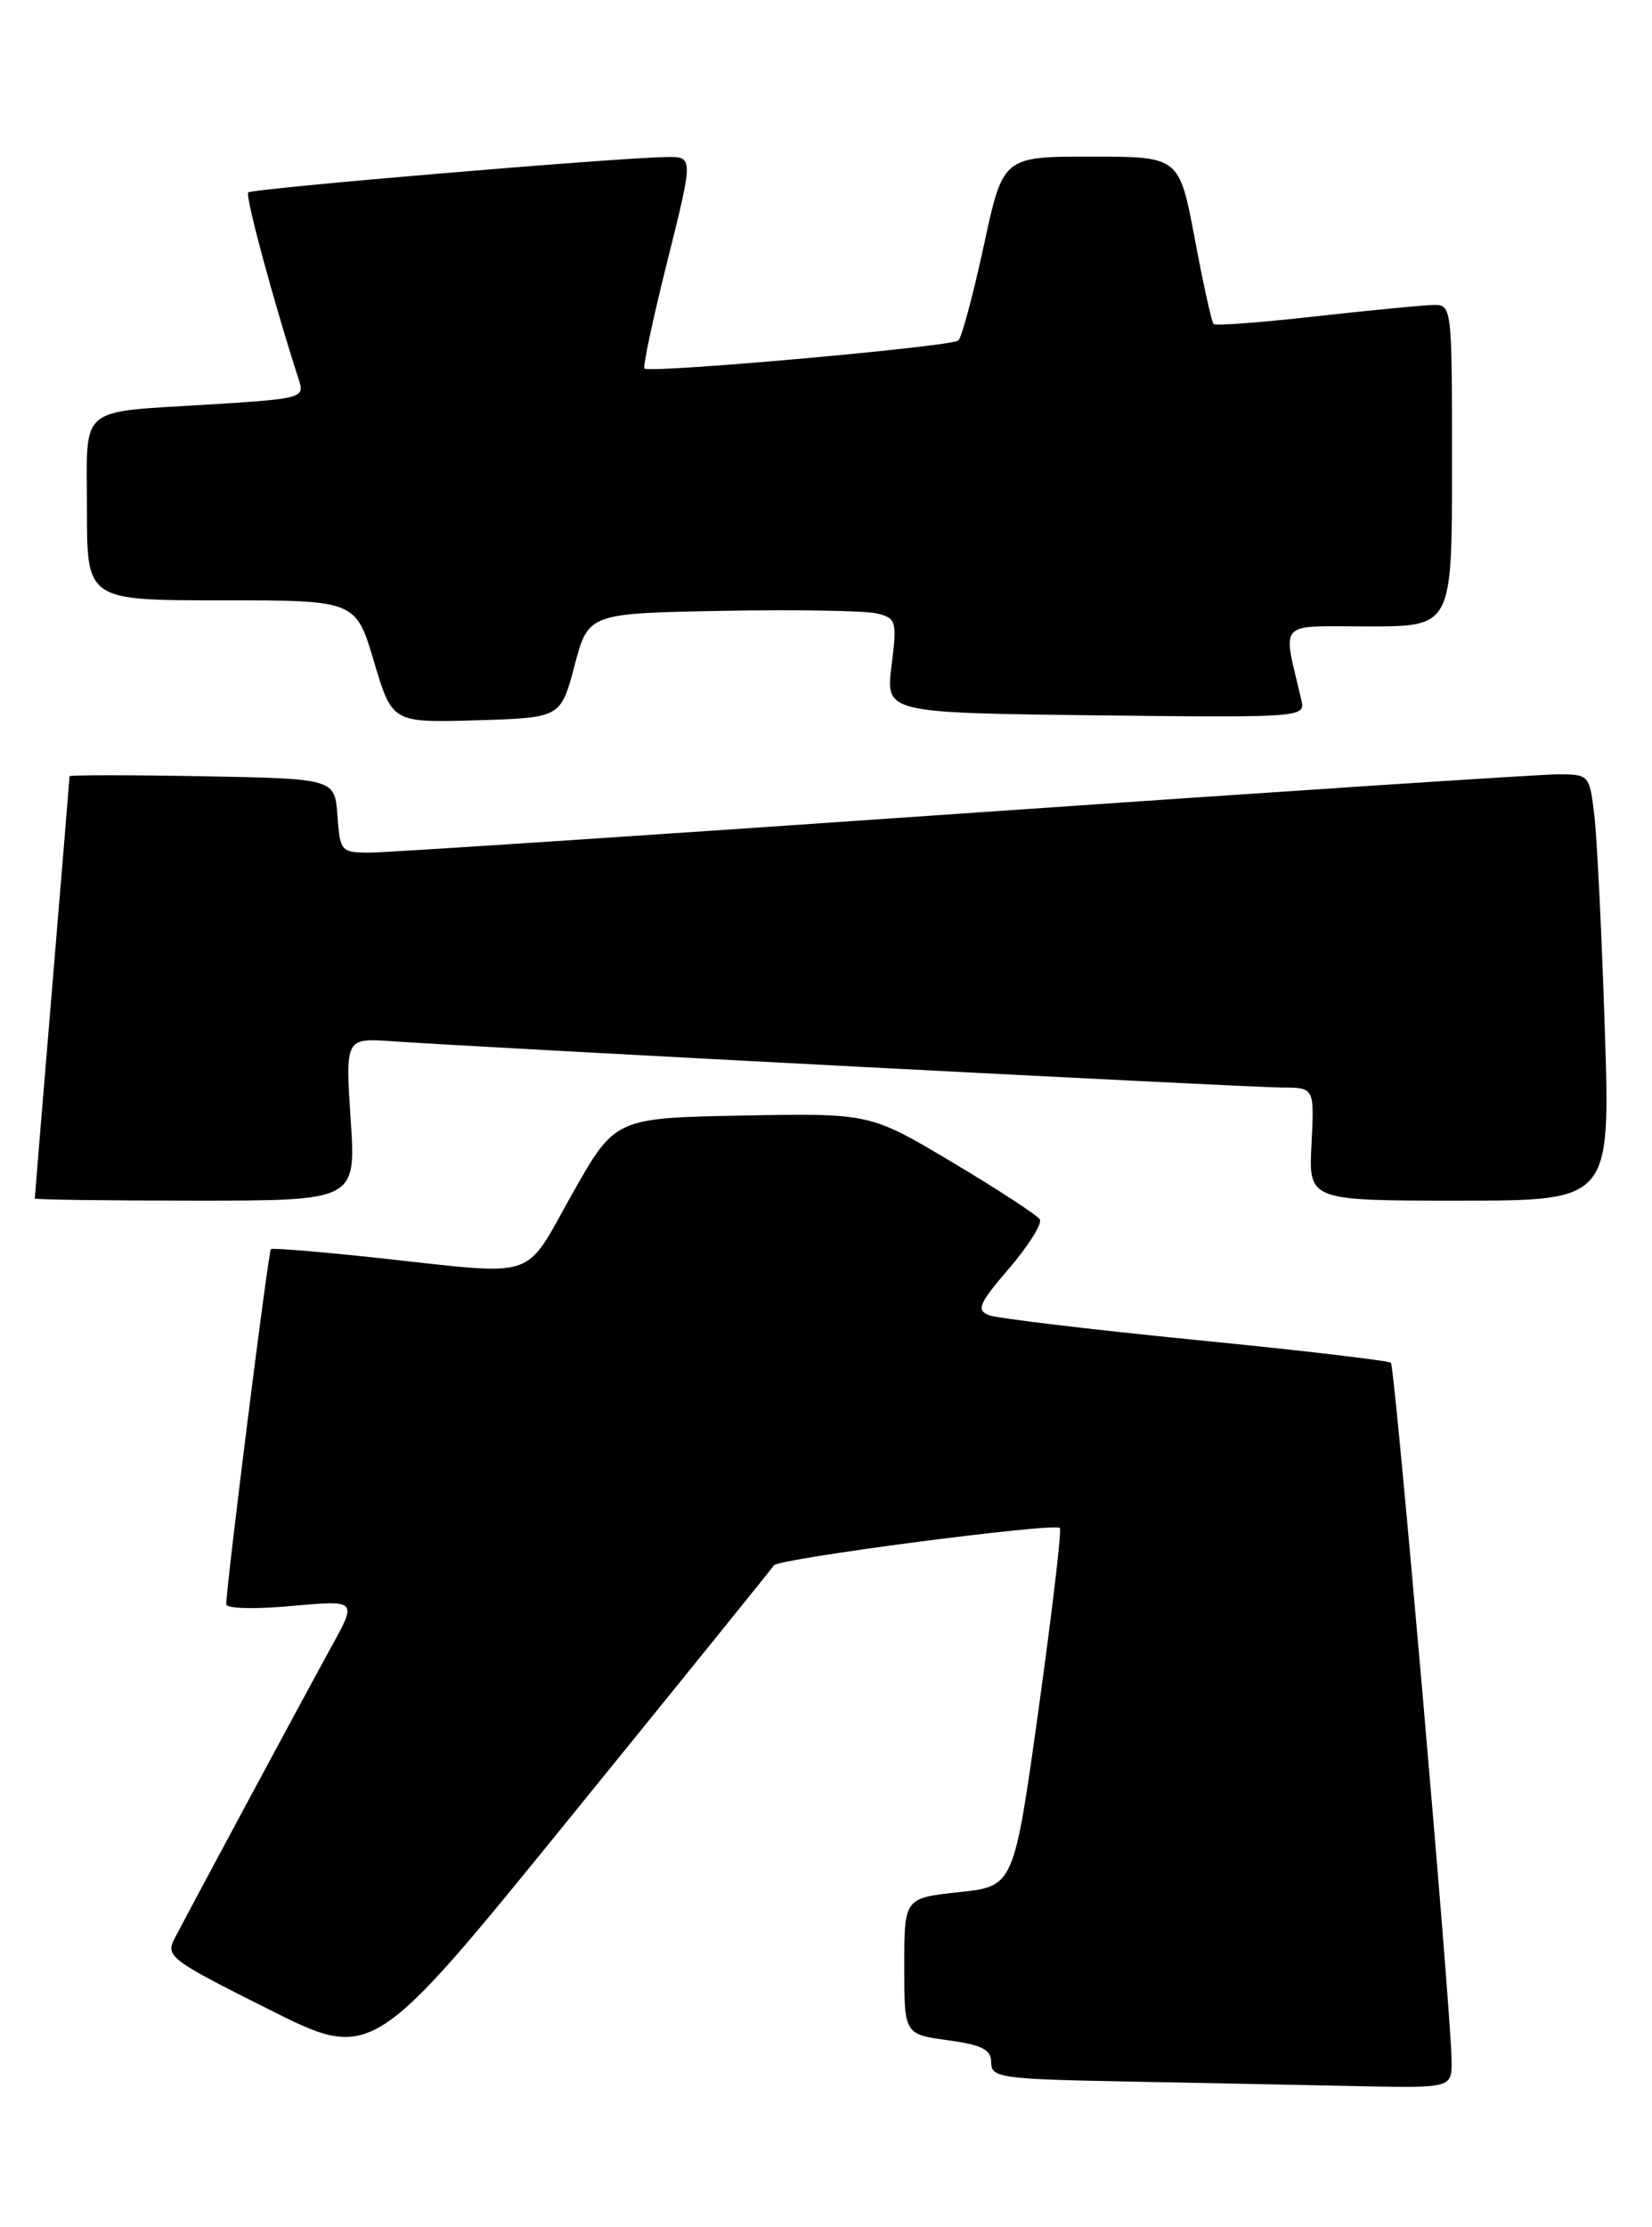 <?xml version="1.0" encoding="UTF-8" standalone="no"?>
<!DOCTYPE svg PUBLIC "-//W3C//DTD SVG 1.1//EN" "http://www.w3.org/Graphics/SVG/1.1/DTD/svg11.dtd" >
<svg xmlns="http://www.w3.org/2000/svg" xmlns:xlink="http://www.w3.org/1999/xlink" version="1.1" viewBox="0 0 190 256">
 <g >
 <path fill="currentColor"
d=" M 166.95 236.75 C 166.86 230.73 160.44 157.10 159.97 156.64 C 159.71 156.39 149.60 155.20 137.50 154.01 C 125.40 152.81 114.72 151.53 113.76 151.17 C 112.25 150.59 112.57 149.85 116.08 145.76 C 118.31 143.16 119.89 140.63 119.59 140.15 C 119.30 139.67 114.78 136.73 109.56 133.61 C 100.06 127.95 100.06 127.95 85.40 128.22 C 70.74 128.50 70.74 128.50 65.80 137.25 C 60.14 147.29 62.21 146.61 43.50 144.59 C 36.90 143.88 31.34 143.42 31.16 143.57 C 30.86 143.82 26.07 181.88 26.02 184.39 C 26.01 184.89 29.30 184.98 33.53 184.59 C 41.07 183.91 41.07 183.91 38.15 189.21 C 35.36 194.27 22.56 218.07 20.12 222.73 C 19.00 224.86 19.47 225.22 30.89 230.94 C 42.82 236.93 42.82 236.93 65.66 208.80 C 78.22 193.34 88.73 180.34 89.01 179.92 C 89.53 179.14 121.18 175.00 121.90 175.62 C 122.12 175.81 121.02 185.15 119.46 196.39 C 116.61 216.81 116.61 216.81 110.31 217.48 C 104.00 218.16 104.00 218.16 104.00 225.99 C 104.00 233.81 104.00 233.81 109.00 234.50 C 112.98 235.05 114.00 235.57 114.00 237.07 C 114.00 238.82 115.11 238.97 129.75 239.25 C 138.41 239.42 150.34 239.65 156.25 239.78 C 167.00 240.00 167.00 240.00 166.95 236.75 Z  M 40.33 128.66 C 39.72 119.31 39.72 119.31 45.11 119.68 C 56.27 120.45 143.82 125.00 147.41 125.00 C 151.17 125.00 151.17 125.00 150.84 131.50 C 150.50 138.00 150.50 138.00 167.86 138.00 C 185.22 138.00 185.22 138.00 184.57 118.25 C 184.22 107.39 183.68 96.36 183.37 93.75 C 182.82 89.05 182.77 89.00 179.16 89.00 C 177.15 89.00 146.34 91.03 110.70 93.50 C 75.06 95.98 44.38 98.00 42.51 98.00 C 39.23 98.00 39.10 97.85 38.81 93.75 C 38.50 89.50 38.50 89.50 23.25 89.22 C 14.86 89.07 8.00 89.07 8.00 89.22 C 8.00 89.38 7.10 100.30 6.00 113.50 C 4.90 126.70 4.00 137.61 4.00 137.75 C 4.00 137.89 12.31 138.00 22.47 138.00 C 40.95 138.00 40.95 138.00 40.33 128.66 Z  M 66.08 76.50 C 67.67 70.50 67.67 70.50 83.08 70.21 C 91.56 70.06 99.56 70.19 100.86 70.51 C 103.09 71.06 103.18 71.39 102.54 76.51 C 101.86 81.93 101.86 81.93 126.00 82.22 C 149.70 82.49 150.13 82.46 149.68 80.50 C 147.50 71.13 146.72 72.00 157.38 72.00 C 167.00 72.00 167.00 72.00 167.00 53.50 C 167.00 35.00 167.00 35.00 164.75 35.06 C 163.51 35.09 157.43 35.68 151.23 36.37 C 145.03 37.07 139.79 37.46 139.57 37.24 C 139.36 37.03 138.38 32.61 137.41 27.43 C 135.63 18.00 135.63 18.00 125.49 18.00 C 115.35 18.00 115.35 18.00 113.15 28.23 C 111.93 33.85 110.62 38.77 110.22 39.14 C 109.50 39.83 74.84 42.93 74.12 42.36 C 73.91 42.20 75.09 36.65 76.75 30.03 C 79.76 18.00 79.76 18.00 76.63 18.05 C 70.57 18.15 29.00 21.67 28.55 22.12 C 28.17 22.49 31.57 35.05 34.37 43.65 C 35.05 45.74 34.75 45.82 24.29 46.48 C 8.72 47.45 10.00 46.37 10.00 58.57 C 10.00 69.00 10.00 69.00 25.46 69.00 C 40.92 69.00 40.92 69.00 43.01 76.04 C 45.11 83.07 45.11 83.07 54.80 82.79 C 64.49 82.50 64.49 82.50 66.08 76.50 Z "/>
</g>
</svg>